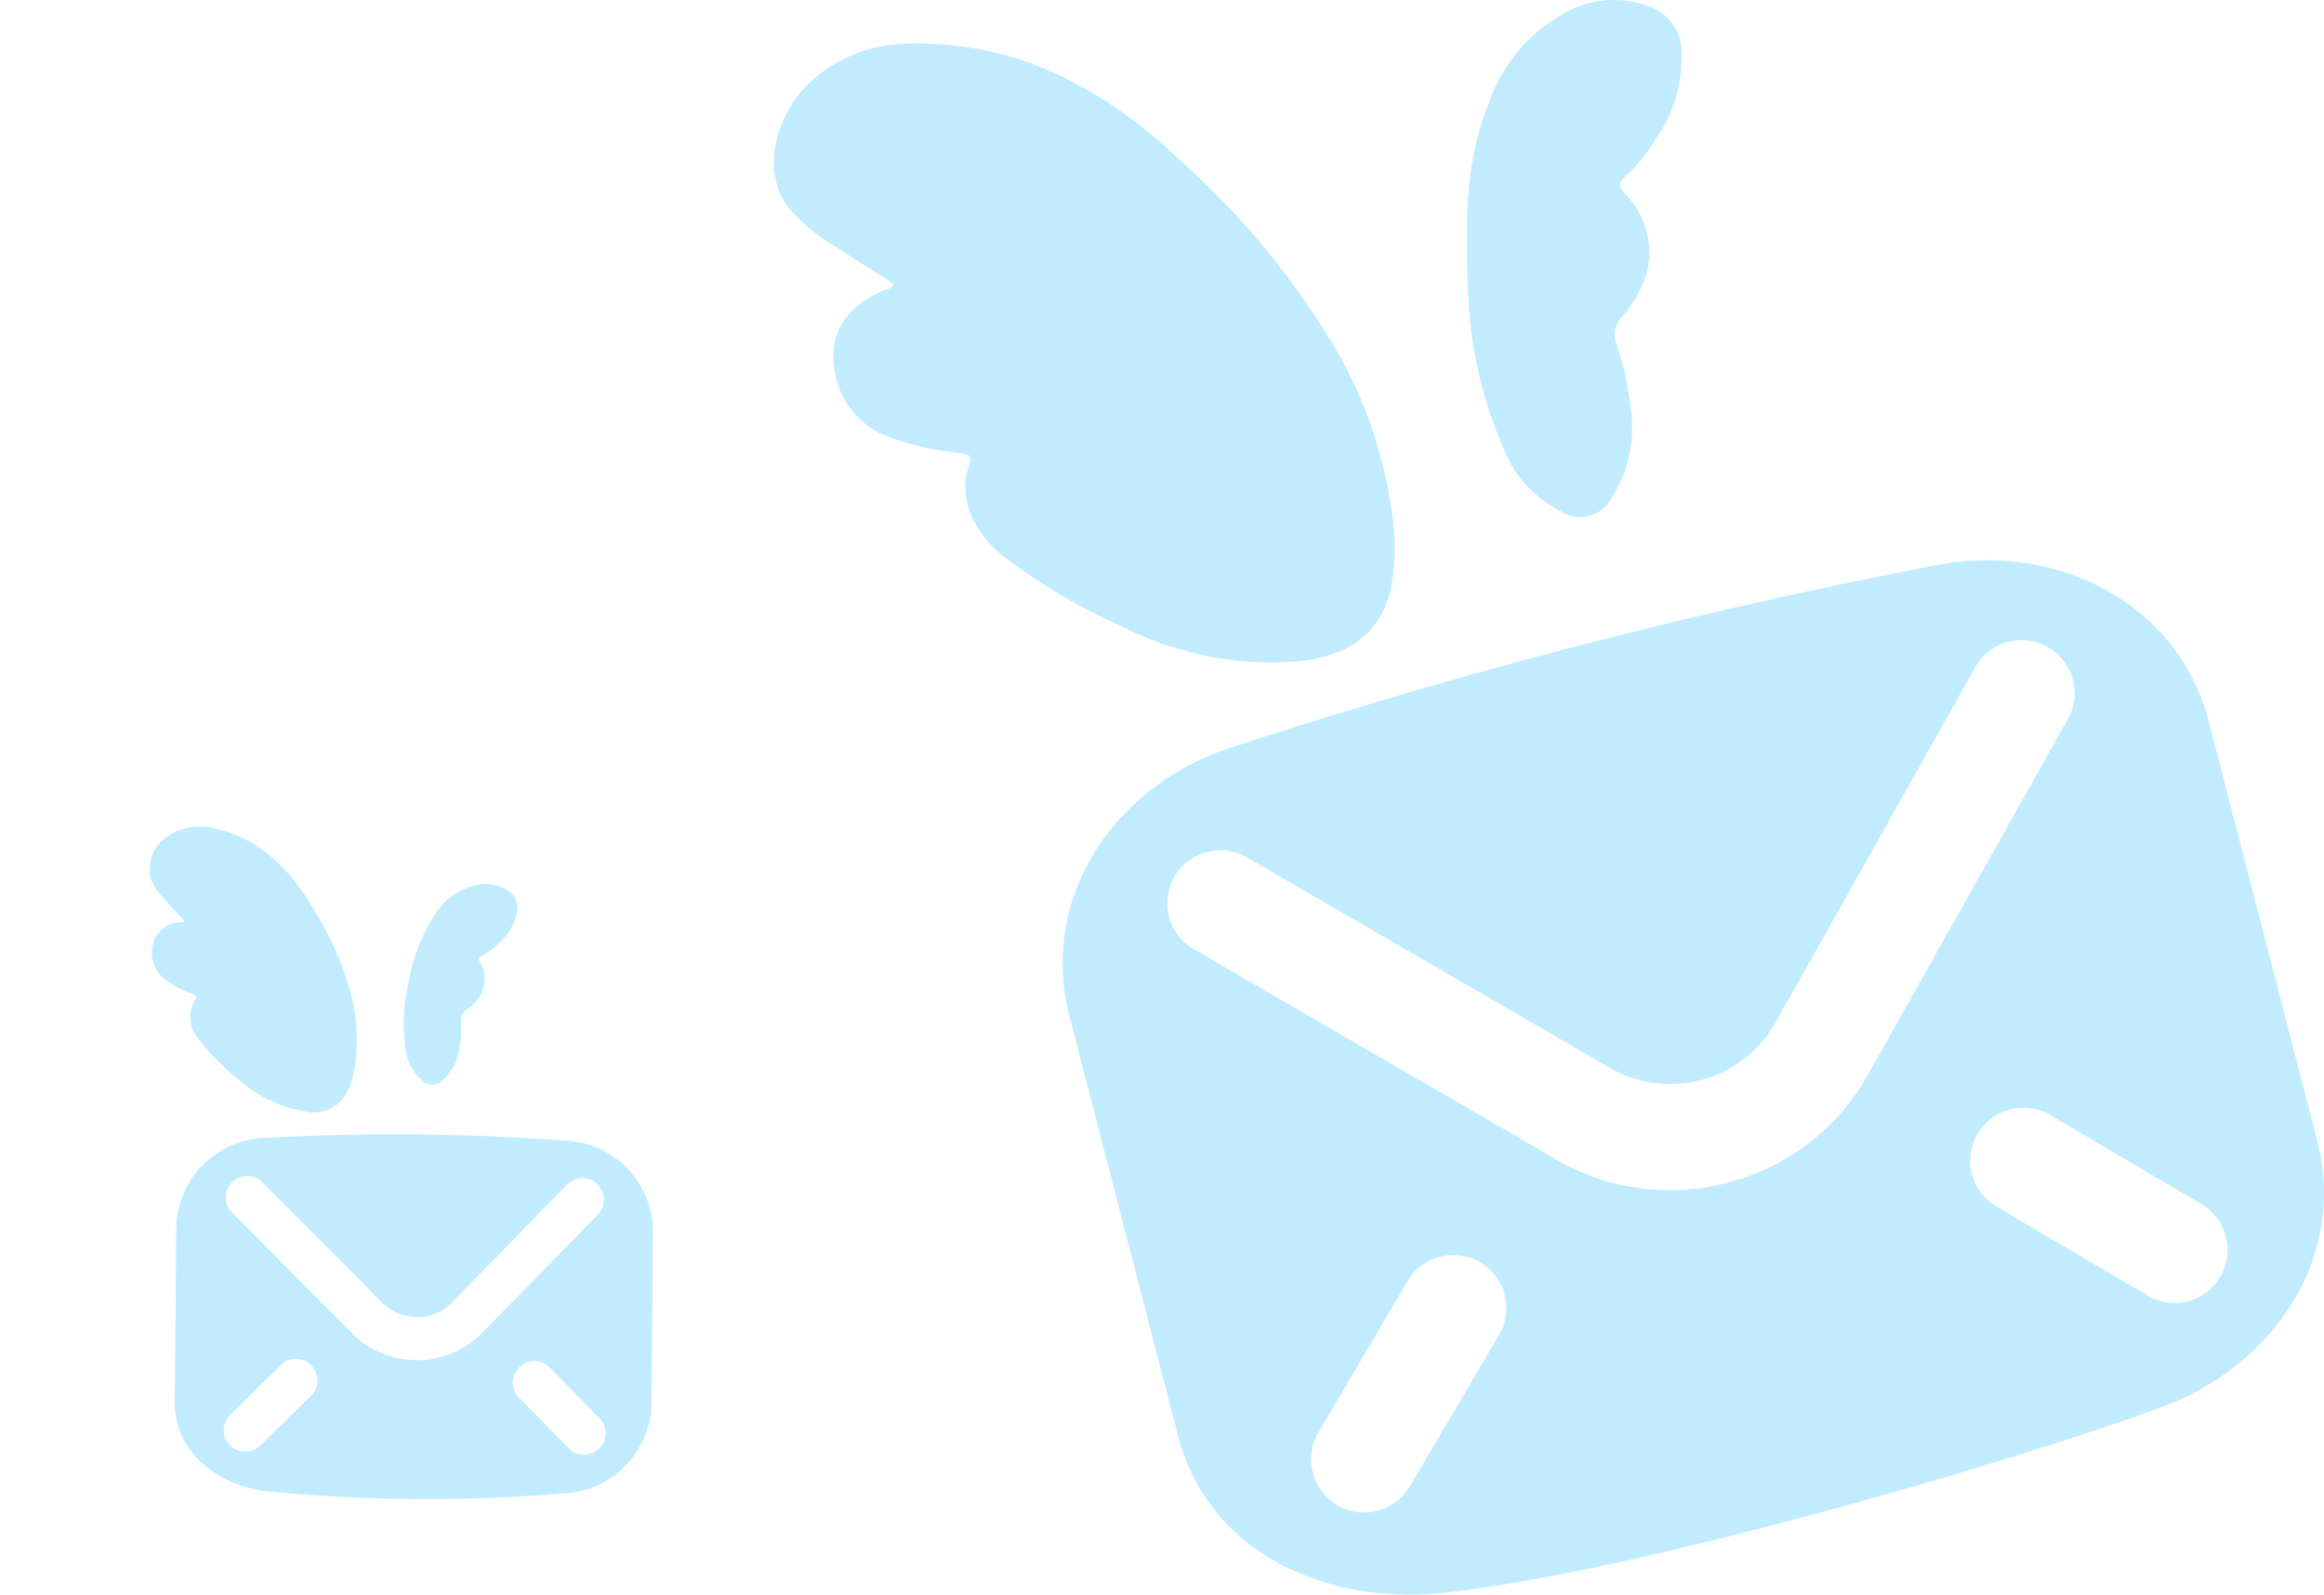 <svg xmlns="http://www.w3.org/2000/svg" xmlns:xlink="http://www.w3.org/1999/xlink" width="114.01" height="78.235" viewBox="0 0 114.01 78.235">
  <defs>
    <clipPath id="clip-path">
      <rect id="Прямоугольник_173" data-name="Прямоугольник 173" width="76.049" height="78.235" fill="#c1ecff"/>
    </clipPath>
    <clipPath id="clip-path-2">
      <rect id="Прямоугольник_173-2" data-name="Прямоугольник 173" width="30.808" height="31.693" fill="#c1ecff"/>
    </clipPath>
  </defs>
  <g id="Сгруппировать_6441" data-name="Сгруппировать 6441" transform="translate(-290.181 -5010.266)">
    <g id="Сгруппировать_6438" data-name="Сгруппировать 6438">
      <g id="Сгруппировать_389" data-name="Сгруппировать 389" transform="translate(328.142 5010.266)">
        <g id="Сгруппировать_388" data-name="Сгруппировать 388" clip-path="url(#clip-path)">
          <path id="Контур_403" data-name="Контур 403" d="M5.885,27.962c-.917-.584-1.85-1.149-2.751-1.762A9.518,9.518,0,0,1,.742,24.255c-1.486-1.945-.484-4.582.767-5.92A7.076,7.076,0,0,1,6.161,16.2a15.956,15.956,0,0,1,8.247,1.729,21.869,21.869,0,0,1,5.386,3.851,39.27,39.27,0,0,1,7.231,8.491,21.815,21.815,0,0,1,3.286,8.843,10.835,10.835,0,0,1-.03,3.74c-.482,2.2-1.943,3.287-4.348,3.607A16.112,16.112,0,0,1,17.2,44.832,29.079,29.079,0,0,1,11.354,41.4c-1.217-.923-2.416-2.637-1.782-4.511.153-.453.073-.56-.423-.631a13.042,13.042,0,0,1-3.748-.88,4.073,4.073,0,0,1-2.439-3.332c-.219-1.755.589-2.925,2.354-3.735.185-.085.435-.069.568-.352" transform="translate(0 -14.035)" fill="#c1ecff"/>
          <path id="Контур_404" data-name="Контур 404" d="M261.307,14.571c-.162-3.735-.138-6.632.954-9.37A7.946,7.946,0,0,1,266.494.408a4.928,4.928,0,0,1,3.717-.086,2.415,2.415,0,0,1,1.559,2.264,6.96,6.96,0,0,1-1.286,4.255,7.445,7.445,0,0,1-1.5,1.836c-.324.271-.277.488-.012.8a4.141,4.141,0,0,1,1.116,3.81,5.7,5.7,0,0,1-1.232,2.238,1.3,1.3,0,0,0-.262,1.424,13.108,13.108,0,0,1,.657,2.962,6.35,6.35,0,0,1-.919,4.523,1.723,1.723,0,0,1-2.47.657,5.731,5.731,0,0,1-2.845-3.128,20.883,20.883,0,0,1-1.708-7.4" transform="translate(-227.235 0)" fill="#c1ecff"/>
          <path id="Контур_405" data-name="Контур 405" d="M152.007,211.379a282.609,282.609,0,0,0-35.1,9.075c-5.581,1.93-9.187,7.367-7.708,13.085l5.327,20.6c1.479,5.718,7.214,8.344,13.085,7.708,9.152-.991,26.865-6.08,35.1-9.075,5.551-2.019,9.187-7.367,7.708-13.085l-5.327-20.6c-1.479-5.718-7.263-8.7-13.085-7.708m-21.733,37.829-4.369,7.417a2.6,2.6,0,1,1-4.486-2.642l4.37-7.419a2.6,2.6,0,0,1,4.485,2.643m11.334-7.505-.15.04a11.053,11.053,0,0,1-8.373-1.151L115.3,230.273a2.6,2.6,0,0,1,2.612-4.5L135.7,236.089a5.933,5.933,0,0,0,8.148-2.224l9.793-17.423a2.6,2.6,0,0,1,4.539,2.551l-9.794,17.422a11.052,11.052,0,0,1-6.775,5.287m24.046,4.644a2.6,2.6,0,0,1-3.565.922l-7.417-4.369a2.6,2.6,0,0,1,2.642-4.486l7.419,4.37a2.6,2.6,0,0,1,.921,3.563" transform="translate(-94.7 -183.704)" fill="#c1ecff"/>
        </g>
      </g>
    </g>
    <g id="Сгруппировать_6439" data-name="Сгруппировать 6439">
      <g id="Сгруппировать_390" data-name="Сгруппировать 390" transform="matrix(0.966, 0.259, -0.259, 0.966, 298.384, 5049.383)">
        <g id="Сгруппировать_388-2" data-name="Сгруппировать 388" clip-path="url(#clip-path-2)">
          <path id="Контур_403-2" data-name="Контур 403" d="M2.384,20.926c-.371-.237-.75-.465-1.114-.714A3.856,3.856,0,0,1,.3,19.424a1.934,1.934,0,0,1,.311-2.4A2.866,2.866,0,0,1,2.5,16.159a6.464,6.464,0,0,1,3.341.7,8.859,8.859,0,0,1,2.182,1.56,15.908,15.908,0,0,1,2.929,3.44,8.837,8.837,0,0,1,1.331,3.582,4.389,4.389,0,0,1-.012,1.515,1.814,1.814,0,0,1-1.762,1.461,6.527,6.527,0,0,1-3.538-.658A11.78,11.78,0,0,1,4.6,26.371a1.689,1.689,0,0,1-.722-1.827c.062-.184.03-.227-.171-.256a5.283,5.283,0,0,1-1.518-.357,1.65,1.65,0,0,1-.988-1.35,1.37,1.37,0,0,1,.954-1.513c.075-.034.176-.028.23-.143" transform="translate(0 -15.284)" fill="#c1ecff"/>
          <path id="Контур_404-2" data-name="Контур 404" d="M261.263,5.9a8.943,8.943,0,0,1,.386-3.8A3.219,3.219,0,0,1,263.365.165,2,2,0,0,1,264.87.131a.978.978,0,0,1,.632.917,2.819,2.819,0,0,1-.521,1.724,3.015,3.015,0,0,1-.609.744c-.131.11-.112.2,0,.325a1.678,1.678,0,0,1,.452,1.543,2.311,2.311,0,0,1-.5.907.525.525,0,0,0-.106.577,5.309,5.309,0,0,1,.266,1.2,2.573,2.573,0,0,1-.372,1.832.7.7,0,0,1-1,.266A2.322,2.322,0,0,1,261.955,8.9a8.459,8.459,0,0,1-.692-3" transform="translate(-247.461 0)" fill="#c1ecff"/>
          <path id="Контур_405-2" data-name="Контур 405" d="M126.344,211.267a114.487,114.487,0,0,0-14.218,3.676,4.5,4.5,0,0,0-3.123,5.3l2.158,8.345c.6,2.316,2.922,3.38,5.3,3.123a81.9,81.9,0,0,0,14.218-3.676,4.527,4.527,0,0,0,3.123-5.3l-2.158-8.345a4.5,4.5,0,0,0-5.3-3.123m-8.8,15.325-1.77,3a1.054,1.054,0,1,1-1.817-1.07l1.77-3.005a1.054,1.054,0,0,1,1.817,1.071m4.591-3.04-.061.016a4.477,4.477,0,0,1-3.392-.466l-7.2-4.18a1.054,1.054,0,0,1,1.058-1.824l7.2,4.18a2.4,2.4,0,0,0,3.3-.9L127,213.318a1.055,1.055,0,0,1,1.839,1.034l-3.968,7.058a4.477,4.477,0,0,1-2.745,2.142m9.741,1.881a1.054,1.054,0,0,1-1.444.373l-3-1.77a1.054,1.054,0,0,1,1.07-1.817l3.005,1.77a1.054,1.054,0,0,1,.373,1.444" transform="translate(-103.129 -200.056)" fill="#c1ecff"/>
        </g>
      </g>
    </g>
  </g>
</svg>
